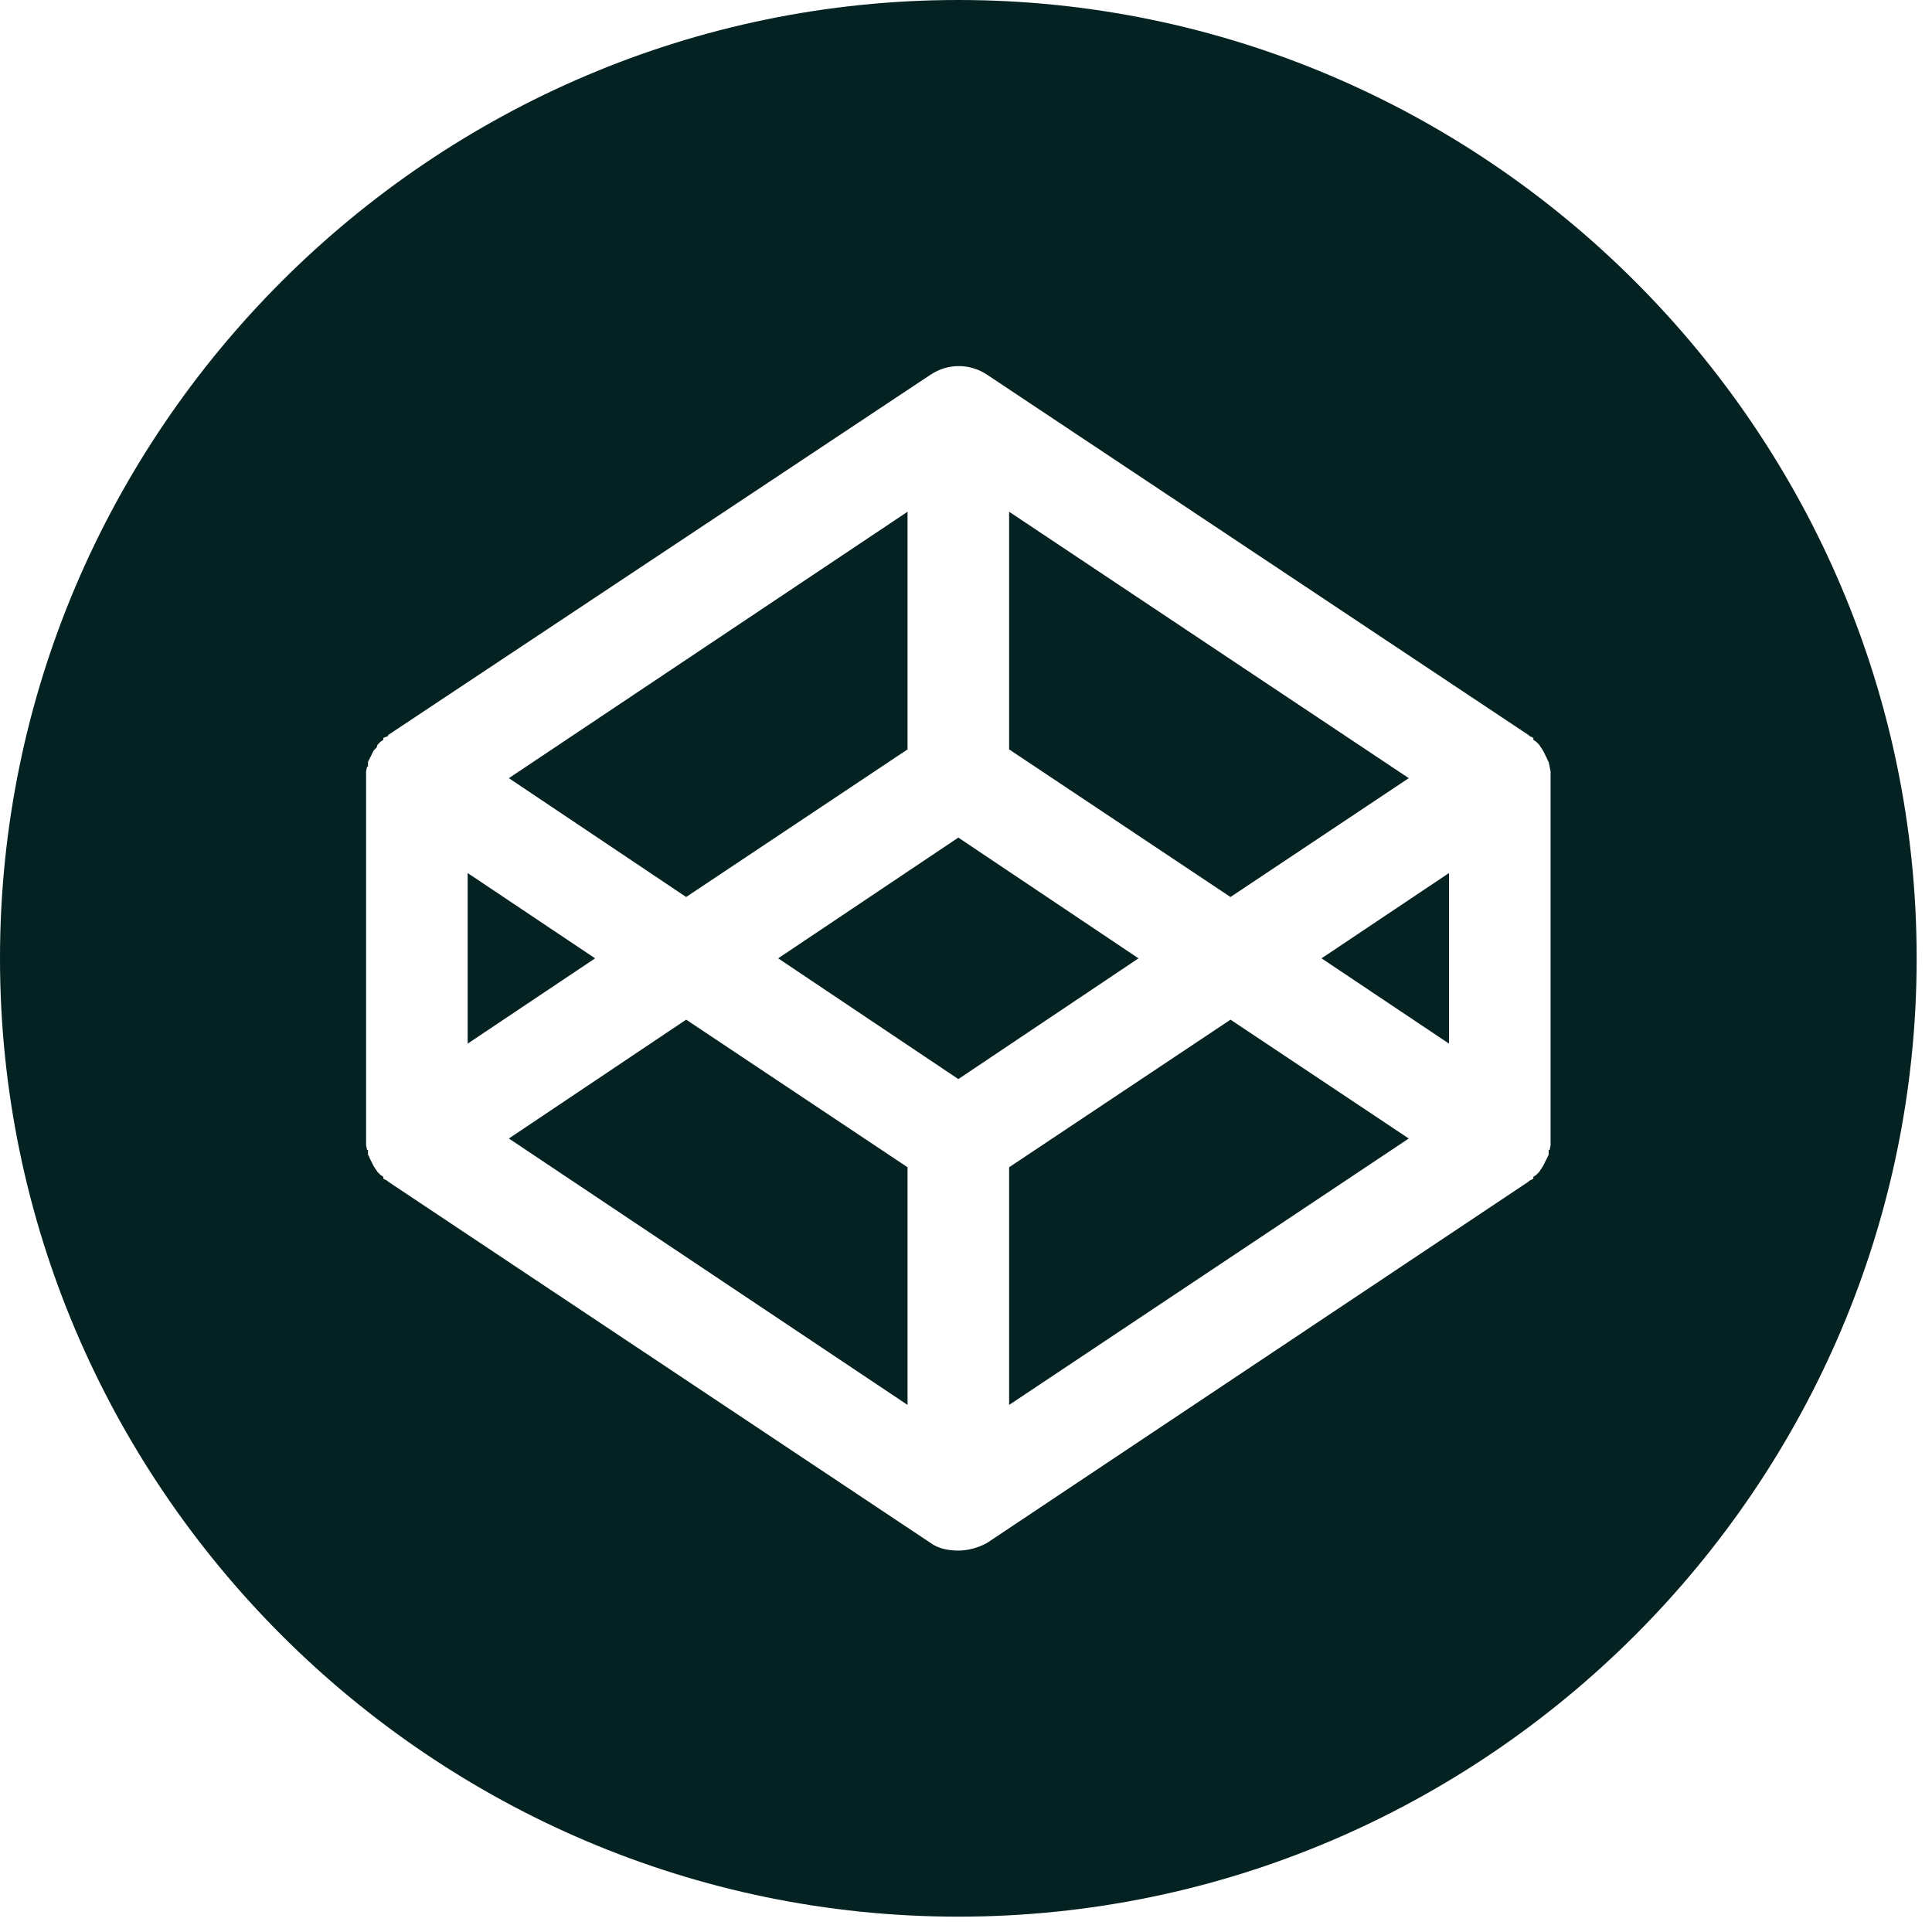 <svg width="84" height="84" viewBox="0 0 84 84" fill="none" xmlns="http://www.w3.org/2000/svg">
<path d="M25.875 41.667L20.333 45.375V37.958L25.875 41.667ZM39.458 32.583V22.25L22.125 33.833L29.833 39L39.458 32.583ZM61.25 33.833L43.875 22.25V32.583L53.5 39L61.25 33.833ZM22.125 49.5L39.458 61.083V50.75L29.833 44.333L22.125 49.5ZM43.875 50.75V61.083L61.25 49.5L53.5 44.333L43.875 50.75ZM41.667 36.417L33.833 41.667L41.667 46.917L49.5 41.667L41.667 36.417ZM83.333 41.667C83.333 64.583 64.583 83.333 41.667 83.333C18.75 83.333 0 64.583 0 41.667C0 18.75 18.75 0 41.667 0C64.583 0 83.333 18.75 83.333 41.667ZM67.417 33.833C67.417 33.708 67.417 33.625 67.417 33.542L67.375 33.333L67.333 33.125C67.292 33.083 67.292 33.042 67.25 32.958L67.208 32.875L67.125 32.708L67.083 32.625L67 32.5L66.917 32.375L66.792 32.25L66.667 32.167V32.083L66.5 32L66.458 31.958L42.917 16.292C42.167 15.792 41.208 15.792 40.458 16.292L16.875 31.958V32L16.667 32.083C16.667 32.125 16.667 32.167 16.667 32.167L16.542 32.25L16.417 32.375L16.375 32.5L16.25 32.625L16.208 32.708L16.125 32.875L16.083 32.958L16 33.125V33.333H15.958L15.917 33.542C15.917 33.625 15.917 33.708 15.917 33.833V49.5C15.917 49.625 15.917 49.708 15.917 49.792L15.958 50H16V50.208C16.042 50.25 16.042 50.292 16.083 50.375L16.125 50.458L16.208 50.625L16.25 50.708L16.333 50.833L16.417 50.958C16.458 51 16.5 51.042 16.542 51.083L16.667 51.167V51.25L16.833 51.333L16.875 51.375L40.458 67.083C40.792 67.333 41.25 67.417 41.667 67.417C42.083 67.417 42.542 67.292 42.917 67.083L66.458 51.375L66.5 51.333L66.667 51.25V51.167L66.792 51.083L66.917 50.958L67 50.833L67.083 50.708L67.125 50.625L67.208 50.458L67.25 50.375L67.333 50.208V50H67.375L67.417 49.792C67.417 49.708 67.417 49.625 67.417 49.5V33.833ZM63 45.375V37.958L57.458 41.667L63 45.375Z" fill="#042222"/>
</svg>
